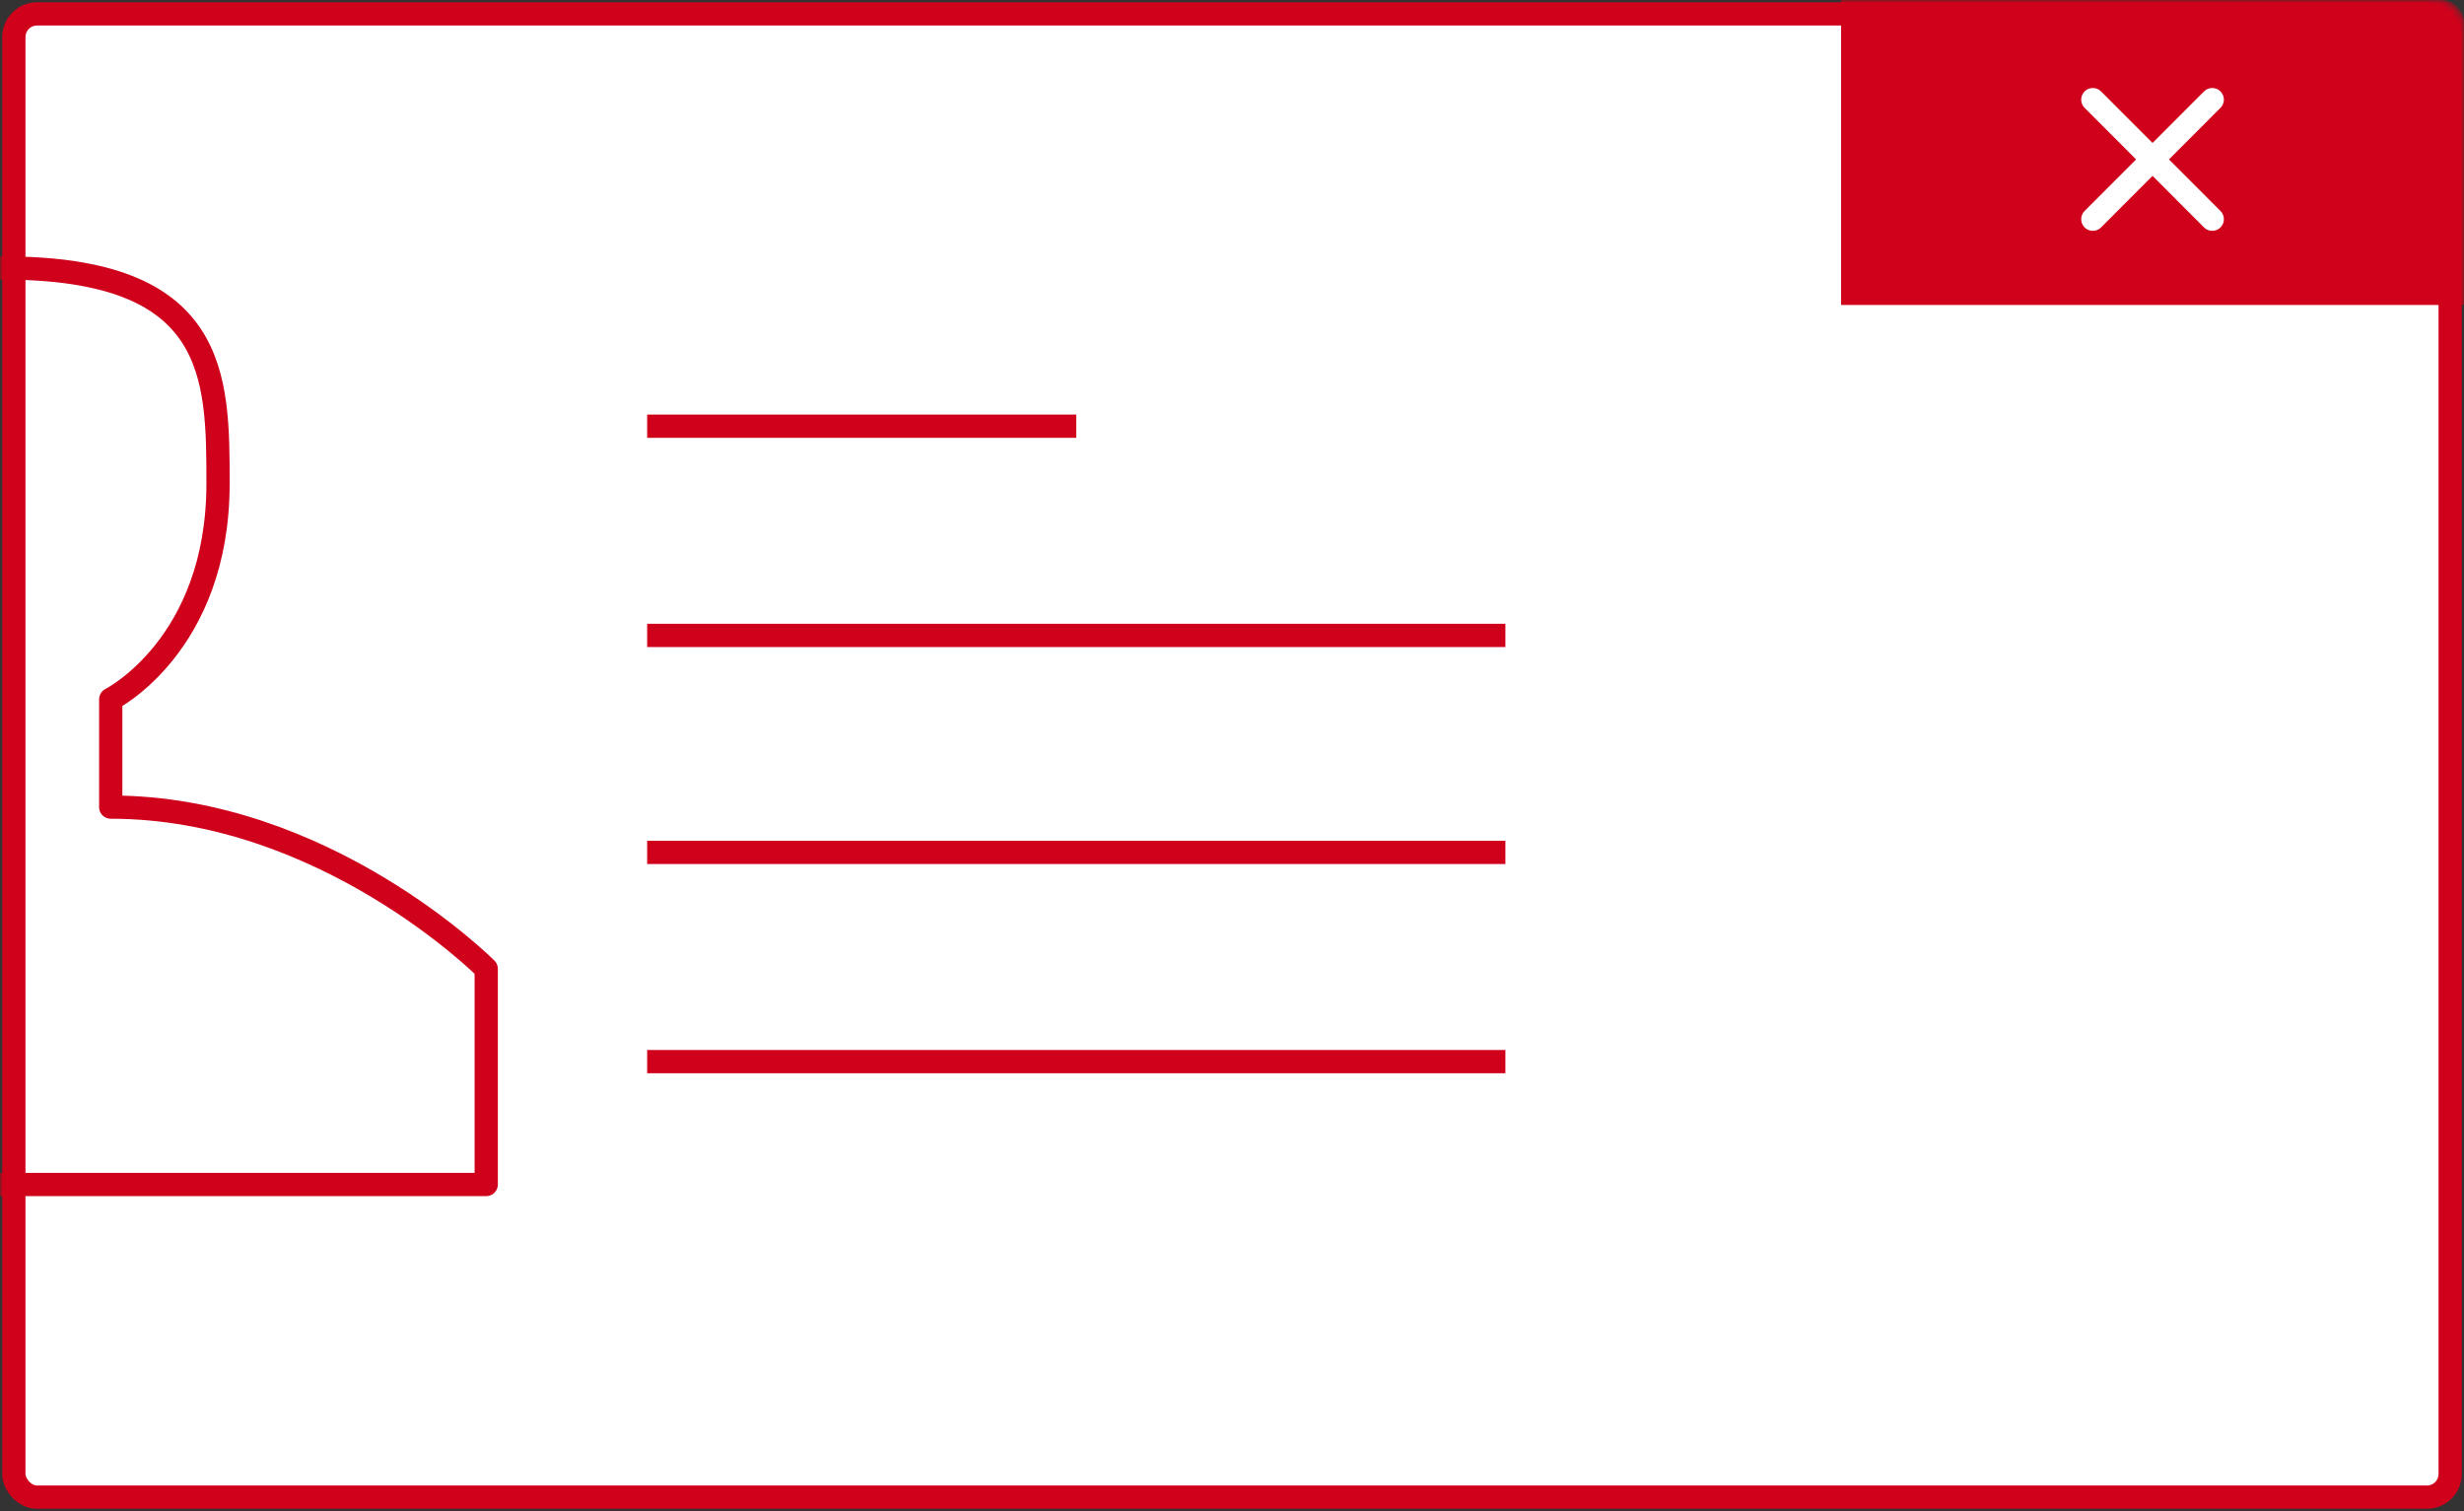 <?xml version="1.0" encoding="UTF-8"?>
<svg width="318px" height="195px" viewBox="0 0 318 195" version="1.1" xmlns="http://www.w3.org/2000/svg" xmlns:xlink="http://www.w3.org/1999/xlink">
    <rect x="0" y="0" width="318" height="195" fill="#333333" stroke="none"/>
    <!-- Generator: Sketch 43.1 (39012) - http://www.bohemiancoding.com/sketch -->
    <title>invalid</title>
    <desc>Created with Sketch.</desc>
    <defs>
        <rect id="path-1" x="0" y="0" width="318" height="195" rx="3"></rect>
    </defs>
    <g id="Page-1" stroke="none" stroke-width="1" fill="none" fill-rule="evenodd">
        <g id="invalid">
            <g id="Group">
                <rect id="Rectangle-path" stroke="#D0011B" stroke-width="3" fill="#FFFFFF" x="1.787" y="1.789" width="314.427" height="191.422" rx="3"></rect>
                <g id="Stroke-5853-Clipped">
                    <mask id="mask-2" fill="white">
                        <use xlink:href="#path-1"></use>
                    </mask>
                    <g id="path-1"></g>
                    <path d="M0.447,152.859 L-61.858,152.859 L-61.858,125.031 C-61.858,125.031 -41.09,104.159 -13.399,104.159 L-13.399,90.245 C-13.399,90.245 -27.244,83.287 -27.244,62.416 C-27.244,48.502 -27.244,34.587 0.447,34.587 C28.138,34.587 28.138,48.502 28.138,62.416 C28.138,83.287 14.292,90.245 14.292,90.245 L14.292,104.159 C41.983,104.159 62.751,125.031 62.751,125.031 L62.751,152.859 L0.447,152.859 L0.447,152.859 Z" id="Stroke-5853" stroke="#D0011B" stroke-width="3" stroke-linecap="round" stroke-linejoin="round" mask="url(#mask-2)"></path>
                    <path d="M237.607,0 L314.995,0 C316.655,0 318,1.343 318,2.991 L318,39.358 L237.607,39.358 L237.607,0 Z" id="Path" fill="#D0011B" fill-rule="nonzero" mask="url(#mask-2)"></path>
                </g>
            </g>
            <path d="M83.52,110 L194.284,110" id="Stroke-5850" stroke="#D0011B" stroke-width="3" stroke-linejoin="round"></path>
            <path d="M83.52,82 L194.284,82" id="Stroke-5851" stroke="#D0011B" stroke-width="3" stroke-linejoin="round"></path>
            <path d="M83.52,55 L138.902,55" id="Stroke-5852" stroke="#D0011B" stroke-width="3" stroke-linejoin="round"></path>
            <path d="M83.52,137 L194.284,137" id="Stroke-5849" stroke="#D0011B" stroke-width="3" stroke-linejoin="round"></path>
            <g id="Group-67" stroke-linecap="round" stroke-linejoin="round" transform="translate(269.764, 12.523)" stroke="#FFFFFF" stroke-width="3">
                <path d="M0.335,0.335 L15.744,15.765" id="Stroke-2772"></path>
                <path d="M15.744,0.335 L0.335,15.765" id="Stroke-2773"></path>
            </g>
        </g>
    </g>
</svg>